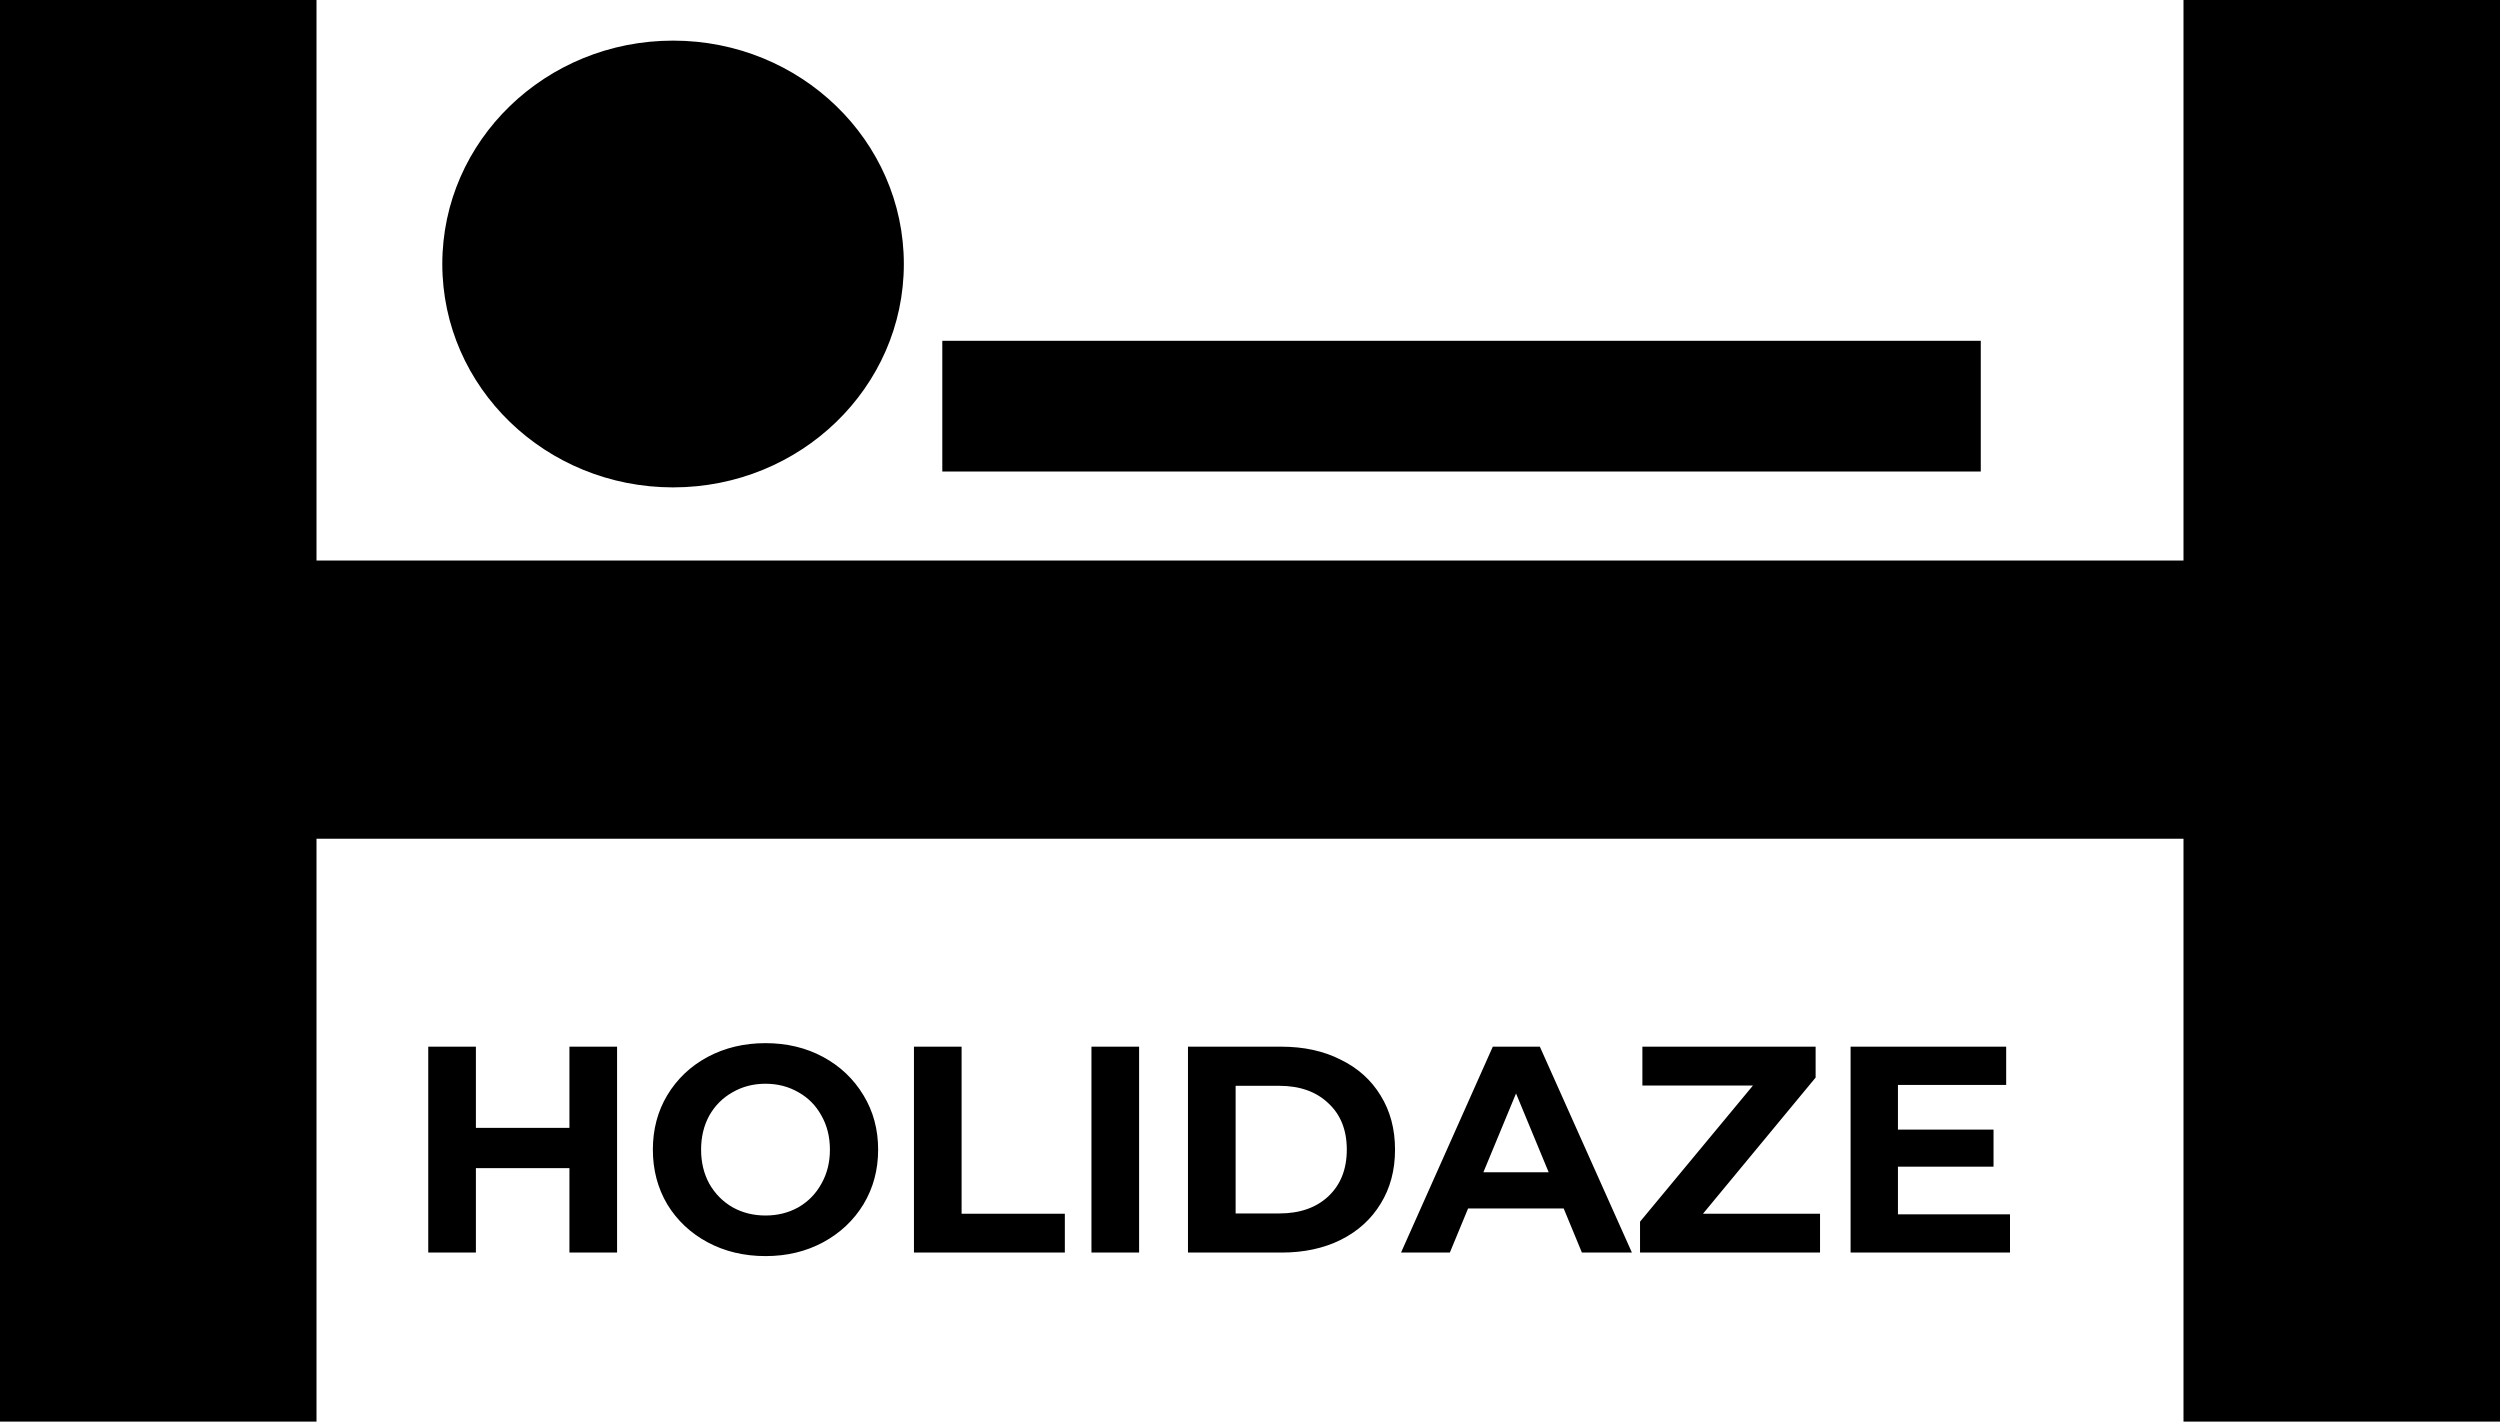 <svg width="153" height="87" viewBox="0 0 153 87" fill="none" xmlns="http://www.w3.org/2000/svg">
<path d="M153 0V87H133.63V51.33H19.37V87H0V0H19.37V34.303H133.63V0H153Z" fill="black"/>
<path d="M121.223 24.857L57.669 24.857" stroke="black" stroke-width="8"/>
<ellipse cx="41.192" cy="16.157" rx="14.123" ry="13.671" fill="black"/>
<path d="M37.765 64.057V76.657H34.849V71.491H29.125V76.657H26.209V64.057H29.125V69.025H34.849V64.057H37.765ZM46.849 76.873C45.541 76.873 44.358 76.591 43.303 76.027C42.258 75.463 41.437 74.689 40.837 73.705C40.248 72.709 39.955 71.593 39.955 70.357C39.955 69.121 40.248 68.011 40.837 67.027C41.437 66.031 42.258 65.251 43.303 64.687C44.358 64.123 45.541 63.841 46.849 63.841C48.157 63.841 49.333 64.123 50.377 64.687C51.42 65.251 52.242 66.031 52.843 67.027C53.443 68.011 53.742 69.121 53.742 70.357C53.742 71.593 53.443 72.709 52.843 73.705C52.242 74.689 51.42 75.463 50.377 76.027C49.333 76.591 48.157 76.873 46.849 76.873ZM46.849 74.389C47.593 74.389 48.264 74.221 48.864 73.885C49.465 73.537 49.932 73.057 50.269 72.445C50.617 71.833 50.791 71.137 50.791 70.357C50.791 69.577 50.617 68.881 50.269 68.269C49.932 67.657 49.465 67.183 48.864 66.847C48.264 66.499 47.593 66.325 46.849 66.325C46.105 66.325 45.432 66.499 44.833 66.847C44.233 67.183 43.758 67.657 43.41 68.269C43.075 68.881 42.907 69.577 42.907 70.357C42.907 71.137 43.075 71.833 43.41 72.445C43.758 73.057 44.233 73.537 44.833 73.885C45.432 74.221 46.105 74.389 46.849 74.389ZM55.934 64.057H58.85V74.281H65.168V76.657H55.934V64.057ZM66.797 64.057H69.713V76.657H66.797V64.057ZM72.704 64.057H78.427C79.796 64.057 81.001 64.321 82.046 64.849C83.102 65.365 83.918 66.097 84.493 67.045C85.082 67.993 85.376 69.097 85.376 70.357C85.376 71.617 85.082 72.721 84.493 73.669C83.918 74.617 83.102 75.355 82.046 75.883C81.001 76.399 79.796 76.657 78.427 76.657H72.704V64.057ZM78.284 74.263C79.543 74.263 80.546 73.915 81.29 73.219C82.046 72.511 82.424 71.557 82.424 70.357C82.424 69.157 82.046 68.209 81.29 67.513C80.546 66.805 79.543 66.451 78.284 66.451H75.62V74.263H78.284ZM95.697 73.957H89.847L88.731 76.657H85.743L91.359 64.057H94.239L99.873 76.657H96.813L95.697 73.957ZM94.779 71.743L92.781 66.919L90.783 71.743H94.779ZM111.386 74.281V76.657H100.37V74.767L107.282 66.433H100.514V64.057H111.116V65.947L104.222 74.281H111.386ZM123.012 74.317V76.657H113.256V64.057H122.778V66.397H116.154V69.133H122.004V71.401H116.154V74.317H123.012Z" fill="black"/>
</svg>
